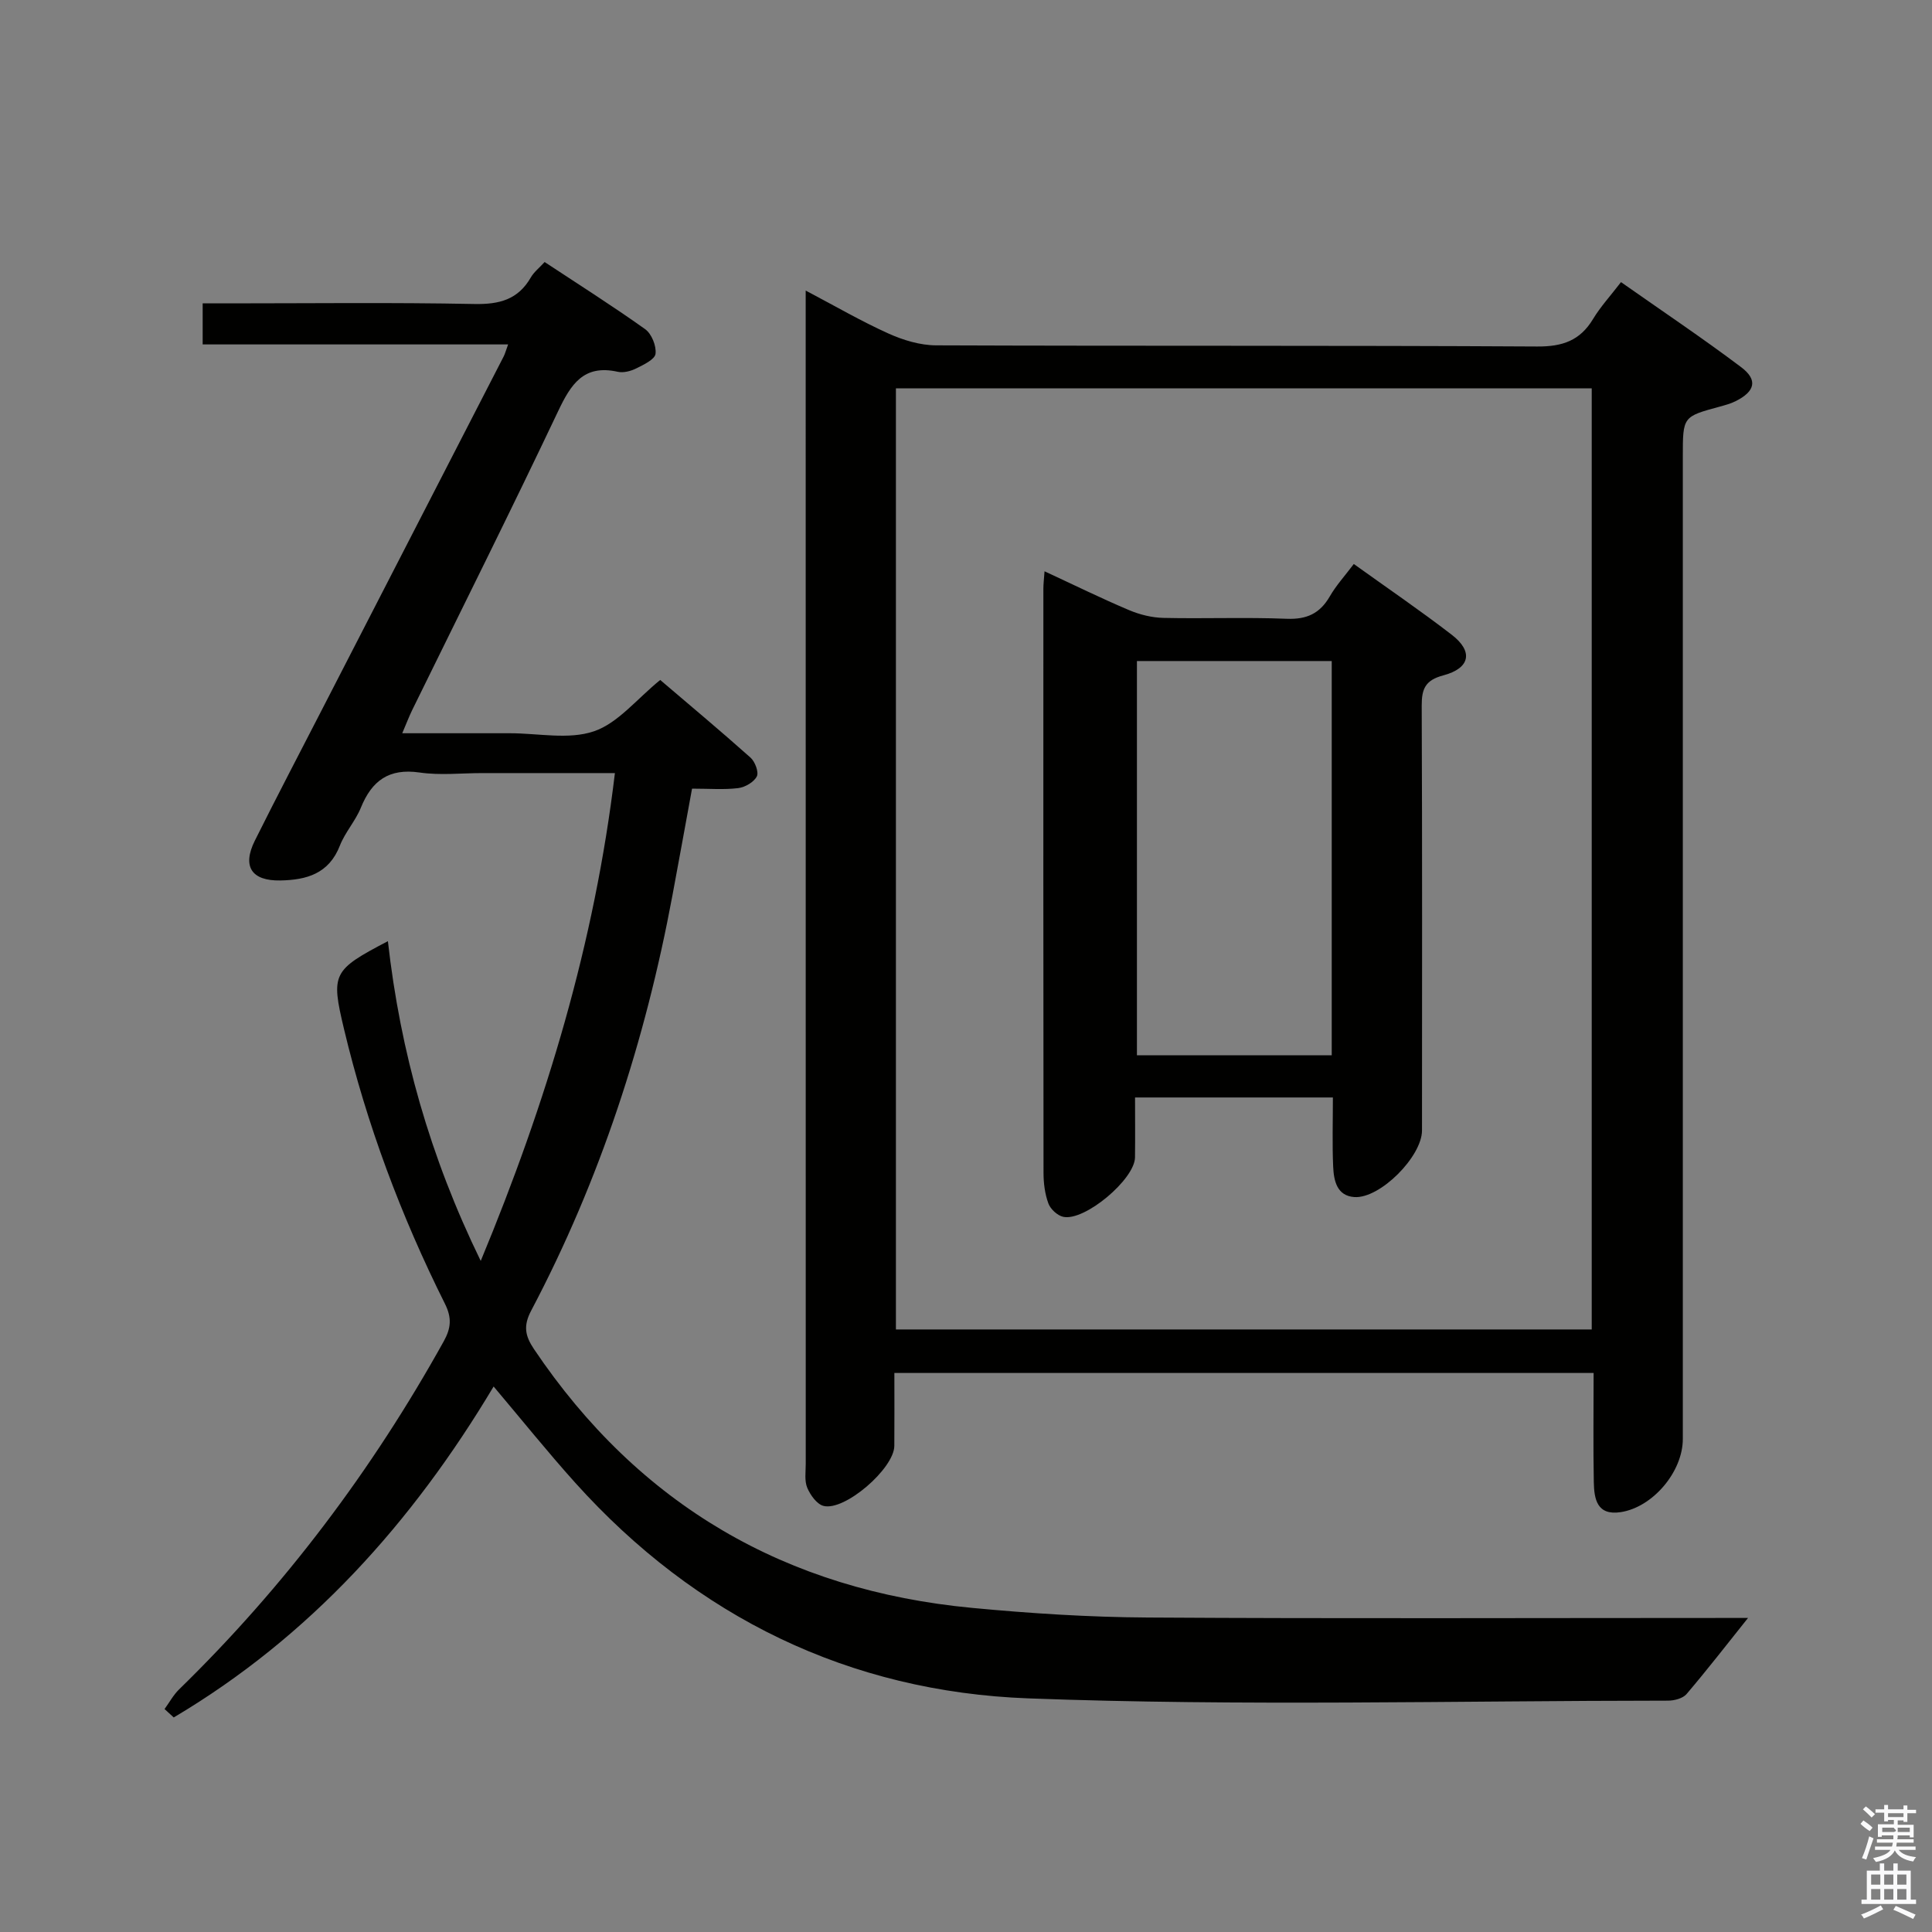 <svg enable-background="new 0 0 400 400" viewBox="0 0 400 400" xmlns="http://www.w3.org/2000/svg"><rect x="0" y="0" width="400" height="400" fill="#808080" stroke="none"/><path d="m385.2 377.6.6-.7c.6.4 1.3.9 1.9 1.5l-.6.7c-.8-.5-1.4-1-1.9-1.5zm.3 7.1c.6-1.4 1.1-2.9 1.5-4.5.3.1.6.3.9.4-.5 1.4-1 2.9-1.5 4.4zm.2-10.1.6-.6c.7.5 1.3 1.1 1.9 1.6l-.7.7c-.6-.6-1.2-1.2-1.8-1.7zm8.4-.8h.8v.9h1.8v.7h-1.8v1.8h-.8v-.3h-1.2v.9h3.3v2.6h-.8v-.4h-2.5c0 .3 0 .6-.1.8h3.4v.7h-3.5c0 .3-.1.6-.1.8h4v.7h-3.5c.7.9 1.9 1.3 3.6 1.5-.2.2-.4.5-.6.9-1.9-.3-3.2-1.1-3.8-2.3-.5 1.1-1.8 2-3.9 2.4-.2-.3-.4-.5-.6-.8 1.9-.4 3.1-.9 3.6-1.7h-3.2v-.7h3.5c.1-.2.1-.5.2-.8h-3.3v-.7h3.4c0-.2 0-.5 0-.8h-2.4v.3h-.8v-2.6h3.3v-.9h-1.2v.3h-.8v-1.8h-1.8v-.7h1.8v-.9h.8v.9h3.2zm-4.4 5.5h2.4c1-.3 0-.6 0-.9h-2.4zm1.2-3.1h3.2v-.8h-3.2zm4.4 2.2h-2.4v.9h2.5v-.9z" fill="#fafafb"/><path d="m389.2 385.8h.9v1.5h1.9v-1.5h.9v1.5h2.7v6h1.1v.9h-11.3v-.9h1.1v-6h2.7zm.2 8.7.5.8c-1.2.6-2.5 1.3-4 1.9-.2-.3-.3-.6-.6-.8 1.6-.6 3-1.3 4.1-1.9zm-2-4.3h1.9v-2.1h-1.9zm0 3.1h1.9v-2.2h-1.9zm2.7-3.1h1.9v-2.1h-1.9zm0 3.1h1.9v-2.2h-1.9zm2.4 1.3c1.4.6 2.7 1.2 4.1 1.8l-.5.9c-1.5-.7-2.8-1.4-4.1-1.9zm2.2-6.5h-1.9v2.1h1.9zm-1.9 5.2h1.9v-2.2h-1.9z" fill="#fafafb"/><g fill="#010100"><path d="m34.07 353.84c1-1.37 1.82-2.91 3.01-4.07 21.85-21.31 39.99-45.41 54.8-72.08 1.51-2.73 1.69-4.85.24-7.76-9.09-18.19-16.19-37.13-20.91-56.93-2.72-11.44-2.37-12.14 9.1-18.14 2.58 22.92 8.7 44.63 19.22 66.2 13.66-32.91 23.57-65.81 27.78-101-9.55 0-18.5 0-27.46 0-4.33 0-8.74.5-12.98-.12-6.34-.92-9.88 1.68-12.16 7.29-1.12 2.75-3.26 5.08-4.34 7.84-2.26 5.81-6.87 7.12-12.33 7.22-5.94.11-7.95-2.87-5.28-8.24 4.6-9.22 9.39-18.36 14.1-27.52 12.48-24.24 24.96-48.49 37.42-72.73.29-.57.45-1.21.92-2.49-21.2 0-42.03 0-63.24 0 0-2.99 0-5.39 0-8.5h5.28c17 0 34-.21 50.99.13 5.16.1 9.03-.91 11.67-5.5.64-1.11 1.73-1.96 2.86-3.19 7.03 4.64 14.05 9.08 20.81 13.9 1.34.96 2.35 3.47 2.15 5.1-.14 1.17-2.46 2.26-3.98 3.02-1.14.57-2.67.97-3.86.7-7.05-1.56-9.68 2.58-12.33 8.17-9.83 20.73-20.1 41.25-30.2 61.85-.64 1.31-1.16 2.68-2.07 4.82h19.82 2.5c5.83 0 12.13 1.38 17.36-.4 4.99-1.69 8.86-6.68 13.73-10.63 5.93 5.06 12.41 10.47 18.7 16.08.93.83 1.75 3.01 1.3 3.89-.61 1.19-2.43 2.24-3.85 2.42-2.94.36-5.96.11-9.56.11-1.33 7.27-2.68 14.69-4.06 22.11-5.6 30.06-14.95 58.86-29.24 85.95-1.65 3.12-1.3 5.19.57 7.97 21.74 32.32 52.17 49.95 90.74 53.59 12.06 1.14 24.2 1.92 36.31 1.99 39.82.25 79.65.09 119.47.09h4.84c-4.28 5.36-8.39 10.66-12.73 15.76-.77.9-2.53 1.36-3.83 1.36-44.16.02-88.36 1.18-132.45-.47-37.02-1.38-68.77-16.79-93.84-44.68-5.74-6.39-11.12-13.1-16.86-19.89-16.87 28.23-38.1 51.84-66.23 68.52-.62-.56-1.26-1.15-1.9-1.74z"/><path d="m329.94 284.26c-48.43 0-96.32 0-144.77 0 0 5.19.03 10.15-.01 15.1-.04 4.67-10.27 13.56-14.67 12.42-1.38-.36-2.73-2.26-3.36-3.76-.6-1.44-.31-3.28-.31-4.94-.01-79.31-.01-158.62-.01-237.93 0-1.32 0-2.64 0-4.99 6.12 3.22 11.48 6.34 17.11 8.88 3.06 1.38 6.57 2.45 9.89 2.46 41.49.16 82.98 0 124.46.24 5.24.03 8.86-1.22 11.56-5.7 1.53-2.54 3.58-4.76 5.78-7.63 8.45 5.94 16.83 11.55 24.88 17.61 3.51 2.65 2.88 5.03-1.17 7.05-1.02.51-2.16.81-3.27 1.12-7.64 2.07-7.64 2.06-7.64 10.29v203.44c0 6.78-6.2 14.13-12.85 15.15-4.95.76-5.51-2.74-5.58-6.22-.14-7.34-.04-14.67-.04-22.59zm-.39-9.01c0-65.23 0-130.11 0-194.85-48.28 0-96.17 0-144.06 0v194.85z"/><path d="m275.96 227.22c-13.98 0-27.1 0-40.96 0 0 4.22.04 8.31-.01 12.4-.05 4.54-10.42 13.28-14.86 12.31-1.2-.26-2.64-1.59-3.07-2.76-.73-1.98-1.01-4.22-1.01-6.35-.05-40.31-.04-80.63-.03-120.94 0-.96.12-1.92.24-3.6 6.09 2.82 11.71 5.59 17.48 8.03 2.22.94 4.74 1.57 7.15 1.62 8.49.19 17-.16 25.48.18 4.17.17 6.9-1.08 8.96-4.65 1.31-2.27 3.13-4.26 4.96-6.69 6.91 4.96 13.75 9.62 20.29 14.66 4.48 3.45 3.82 6.92-1.76 8.4-3.73.99-4.48 2.78-4.47 6.26.12 29.32.07 58.64.06 87.96 0 5.38-8.68 14.15-14 13.79-3.64-.25-4.26-3.42-4.39-6.28-.21-4.63-.06-9.27-.06-14.34zm-.24-90.36c-13.77 0-27.13 0-40.33 0v81.62h40.33c0-27.3 0-54.25 0-81.62z"/></g></svg>